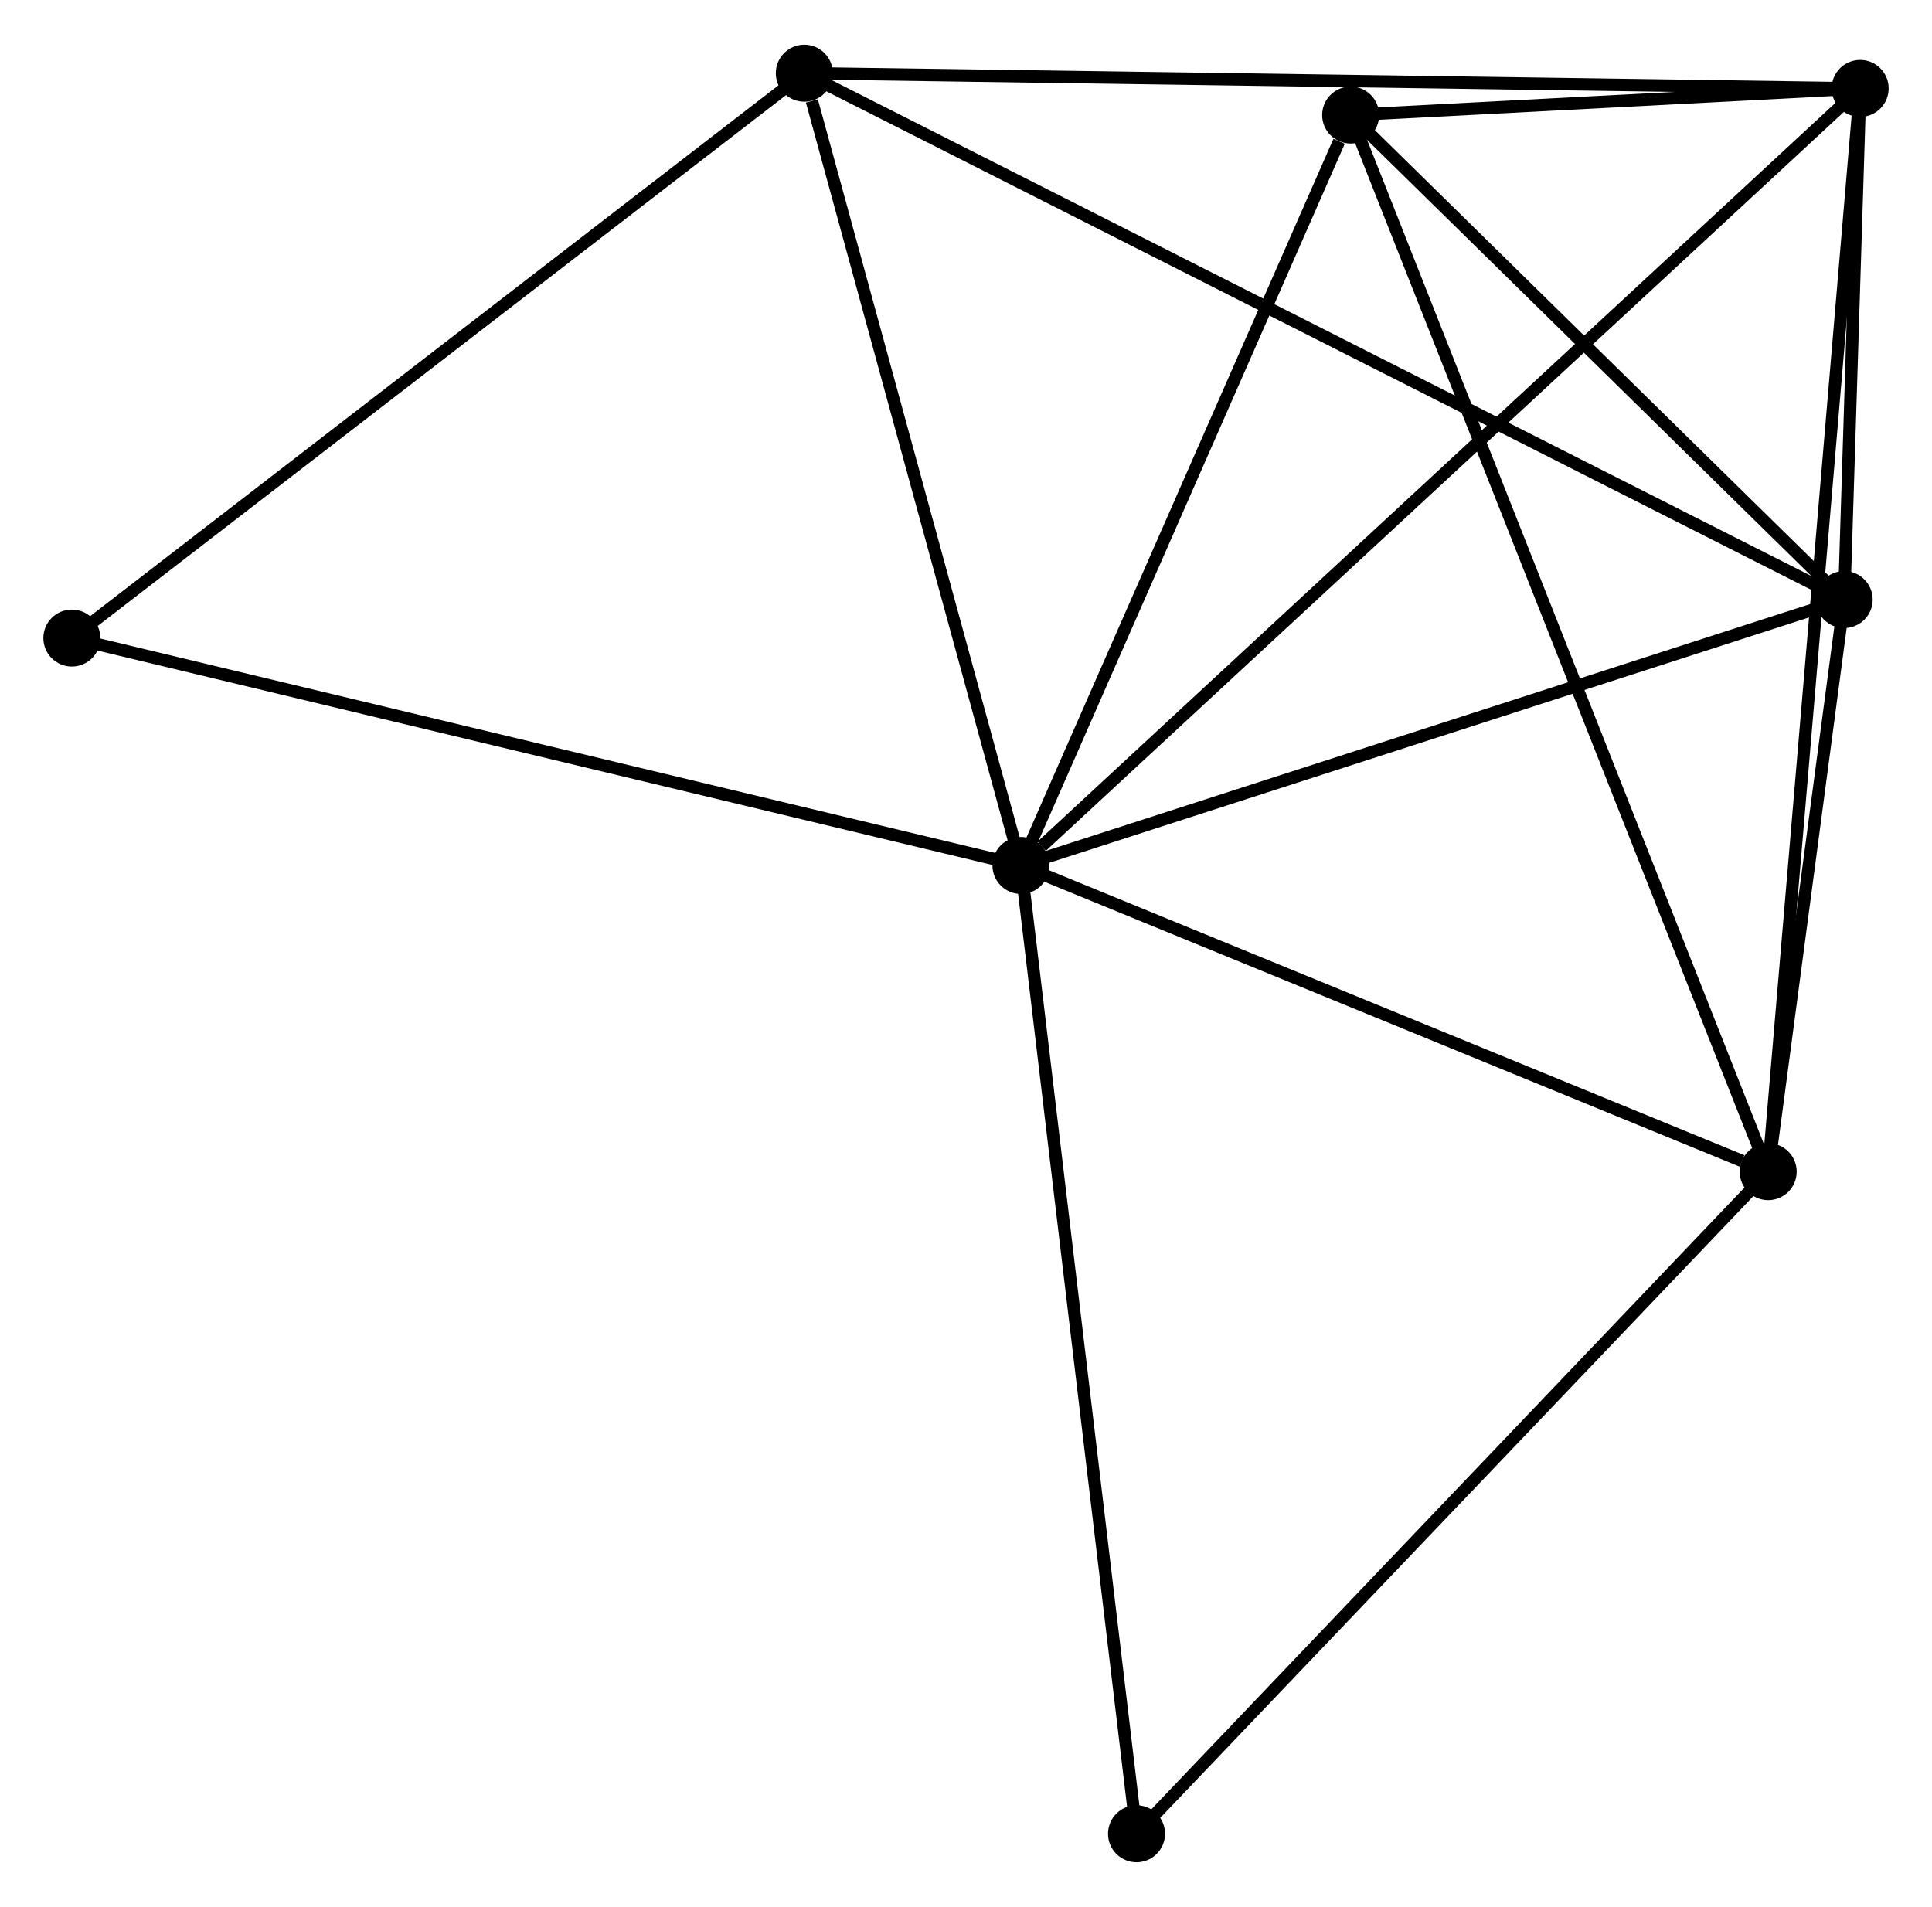 <?xml version="1.0" encoding="UTF-8" standalone="no"?>
<!DOCTYPE svg PUBLIC "-//W3C//DTD SVG 1.1//EN"
 "http://www.w3.org/Graphics/SVG/1.1/DTD/svg11.dtd">
<!-- Generated by graphviz version 2.36.0 (20140111.2315)
 -->
<!-- Title: %3 Pages: 1 -->
<svg width="156pt" height="154pt"
 viewBox="0.00 0.00 155.93 153.71" xmlns="http://www.w3.org/2000/svg" xmlns:xlink="http://www.w3.org/1999/xlink">
<g id="graph0" class="graph" transform="scale(1 1) rotate(0) translate(4 149.71)">
<title>%3</title>
<!-- 0 -->
<g id="node1" class="node"><title>0</title>
<ellipse fill="black" stroke="black" cx="78.399" cy="-79.962" rx="1.8" ry="1.8"/>
</g>
<!-- 1 -->
<g id="node2" class="node"><title>1</title>
<ellipse fill="black" stroke="black" cx="146.132" cy="-142.682" rx="1.8" ry="1.8"/>
</g>
<!-- 0&#45;&#45;1 -->
<g id="edge1" class="edge"><title>0&#45;&#45;1</title>
<path fill="none" stroke="black" d="M80.073,-81.513C89.526,-90.265 136.099,-133.392 144.748,-141.401"/>
</g>
<!-- 2 -->
<g id="node3" class="node"><title>2</title>
<ellipse fill="black" stroke="black" cx="144.843" cy="-101.424" rx="1.8" ry="1.8"/>
</g>
<!-- 0&#45;&#45;2 -->
<g id="edge2" class="edge"><title>0&#45;&#45;2</title>
<path fill="none" stroke="black" d="M80.316,-80.581C90.019,-83.715 133.622,-97.8 143.044,-100.843"/>
</g>
<!-- 3 -->
<g id="node4" class="node"><title>3</title>
<ellipse fill="black" stroke="black" cx="138.709" cy="-55.242" rx="1.8" ry="1.8"/>
</g>
<!-- 0&#45;&#45;3 -->
<g id="edge3" class="edge"><title>0&#45;&#45;3</title>
<path fill="none" stroke="black" d="M80.139,-79.249C88.791,-75.703 127.144,-59.982 136.597,-56.108"/>
</g>
<!-- 4 -->
<g id="node5" class="node"><title>4</title>
<ellipse fill="black" stroke="black" cx="105.01" cy="-140.532" rx="1.8" ry="1.8"/>
</g>
<!-- 0&#45;&#45;4 -->
<g id="edge4" class="edge"><title>0&#45;&#45;4</title>
<path fill="none" stroke="black" d="M79.167,-81.71C82.984,-90.399 99.907,-128.918 104.078,-138.412"/>
</g>
<!-- 5 -->
<g id="node6" class="node"><title>5</title>
<ellipse fill="black" stroke="black" cx="60.915" cy="-143.91" rx="1.8" ry="1.8"/>
</g>
<!-- 0&#45;&#45;5 -->
<g id="edge5" class="edge"><title>0&#45;&#45;5</title>
<path fill="none" stroke="black" d="M77.895,-81.807C75.386,-90.981 64.268,-131.648 61.527,-141.672"/>
</g>
<!-- 6 -->
<g id="node7" class="node"><title>6</title>
<ellipse fill="black" stroke="black" cx="1.8" cy="-98.316" rx="1.8" ry="1.8"/>
</g>
<!-- 0&#45;&#45;6 -->
<g id="edge6" class="edge"><title>0&#45;&#45;6</title>
<path fill="none" stroke="black" d="M76.505,-80.416C65.908,-82.955 14.051,-95.381 3.627,-97.878"/>
</g>
<!-- 7 -->
<g id="node8" class="node"><title>7</title>
<ellipse fill="black" stroke="black" cx="87.728" cy="-1.8" rx="1.8" ry="1.8"/>
</g>
<!-- 0&#45;&#45;7 -->
<g id="edge7" class="edge"><title>0&#45;&#45;7</title>
<path fill="none" stroke="black" d="M78.63,-78.03C79.92,-67.216 86.236,-14.301 87.506,-3.665"/>
</g>
<!-- 1&#45;&#45;2 -->
<g id="edge8" class="edge"><title>1&#45;&#45;2</title>
<path fill="none" stroke="black" d="M146.063,-140.464C145.837,-133.233 145.124,-110.411 144.906,-103.456"/>
</g>
<!-- 1&#45;&#45;3 -->
<g id="edge9" class="edge"><title>1&#45;&#45;3</title>
<path fill="none" stroke="black" d="M145.977,-140.856C145.011,-129.476 139.826,-68.409 138.863,-57.059"/>
</g>
<!-- 1&#45;&#45;4 -->
<g id="edge10" class="edge"><title>1&#45;&#45;4</title>
<path fill="none" stroke="black" d="M143.921,-142.567C136.714,-142.19 113.967,-141 107.035,-140.638"/>
</g>
<!-- 1&#45;&#45;5 -->
<g id="edge11" class="edge"><title>1&#45;&#45;5</title>
<path fill="none" stroke="black" d="M144.025,-142.713C132.235,-142.882 74.545,-143.714 62.948,-143.881"/>
</g>
<!-- 2&#45;&#45;3 -->
<g id="edge12" class="edge"><title>2&#45;&#45;3</title>
<path fill="none" stroke="black" d="M144.579,-99.44C143.57,-91.843 139.96,-64.662 138.964,-57.168"/>
</g>
<!-- 2&#45;&#45;4 -->
<g id="edge13" class="edge"><title>2&#45;&#45;4</title>
<path fill="none" stroke="black" d="M143.518,-102.725C137.47,-108.663 112.523,-133.155 106.381,-139.186"/>
</g>
<!-- 2&#45;&#45;5 -->
<g id="edge14" class="edge"><title>2&#45;&#45;5</title>
<path fill="none" stroke="black" d="M143.09,-102.311C132.167,-107.841 73.553,-137.513 62.658,-143.028"/>
</g>
<!-- 3&#45;&#45;4 -->
<g id="edge15" class="edge"><title>3&#45;&#45;4</title>
<path fill="none" stroke="black" d="M138.005,-57.024C133.619,-68.123 110.084,-127.689 105.71,-138.76"/>
</g>
<!-- 3&#45;&#45;7 -->
<g id="edge16" class="edge"><title>3&#45;&#45;7</title>
<path fill="none" stroke="black" d="M137.448,-53.921C130.456,-46.592 96.48,-10.975 89.132,-3.271"/>
</g>
<!-- 5&#45;&#45;6 -->
<g id="edge17" class="edge"><title>5&#45;&#45;6</title>
<path fill="none" stroke="black" d="M59.454,-142.783C51.346,-136.53 11.948,-106.144 3.427,-99.571"/>
</g>
</g>
</svg>
